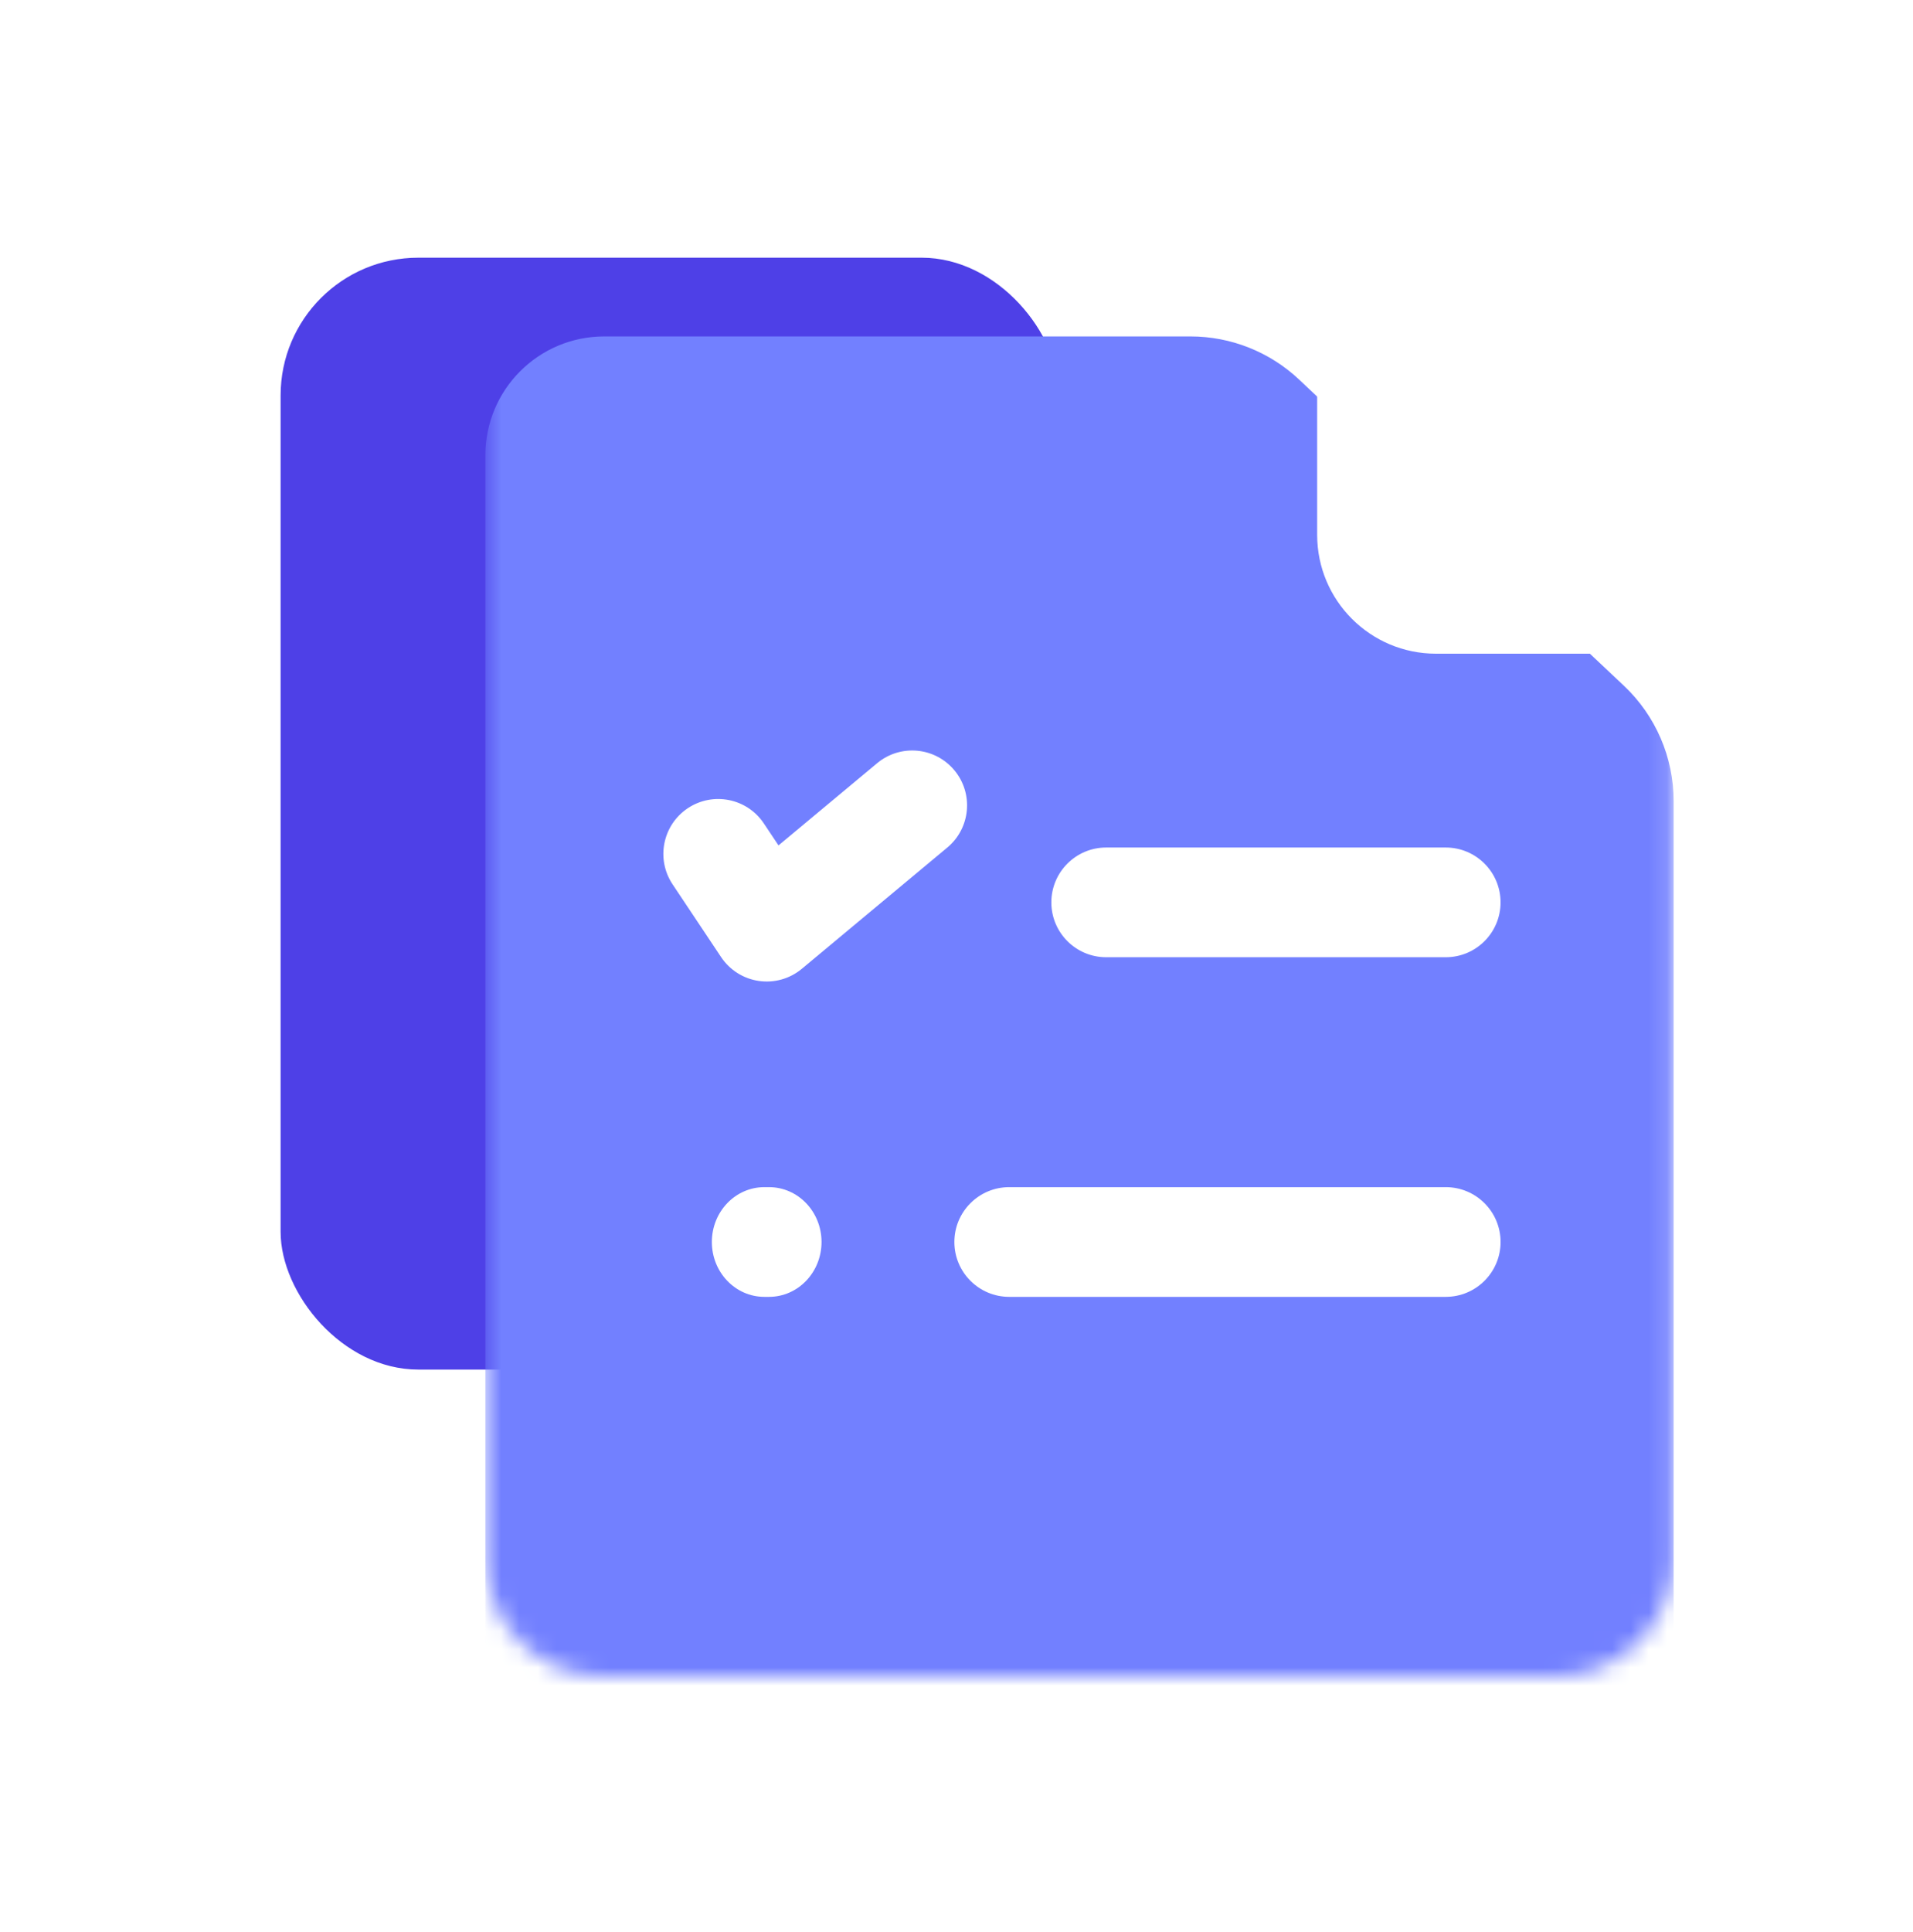 <svg width="105" height="106" viewBox="0 0 105 106" fill="none" xmlns="http://www.w3.org/2000/svg">
<g clip-path="url(#clip0_6_267)">
<g filter="url(#filter0_i_6_267)">
<rect x="15.402" y="23.577" width="42.745" height="61.008" rx="7.557" fill="#4E40E7"/>
</g>
<mask id="mask0_6_267" style="mask-type:alpha" maskUnits="userSpaceOnUse" x="26" y="13" width="66" height="80">
<path d="M33.163 13.742L65.341 13.742C67.558 13.742 69.692 14.589 71.305 16.109L89.131 32.908C90.874 34.551 91.863 36.841 91.863 39.236L91.863 85.486C91.863 89.088 88.943 92.008 85.341 92.008L33.163 92.008C29.561 92.008 26.641 89.088 26.641 85.486L26.641 20.264C26.641 16.662 29.561 13.742 33.163 13.742Z" fill="#4D72D3"/>
</mask>
<g mask="url(#mask0_6_267)">
<g filter="url(#filter1_di_6_267)">
<path d="M33.163 13.742L65.341 13.742C67.558 13.742 69.692 14.589 71.305 16.109L89.131 32.908C90.874 34.551 91.863 36.841 91.863 39.236L91.863 85.486C91.863 89.088 88.943 92.008 85.341 92.008L33.163 92.008C29.561 92.008 26.641 89.088 26.641 85.486L26.641 20.264C26.641 16.662 29.561 13.742 33.163 13.742Z" fill="#7280FF"/>
</g>
<g filter="url(#filter2_dii_6_267)">
<path fill-rule="evenodd" clip-rule="evenodd" d="M78.818 33.309L91.863 33.309L91.863 13.742L72.296 13.742L72.296 26.786C72.296 30.389 75.216 33.309 78.818 33.309Z" fill="white"/>
</g>
</g>
<g filter="url(#filter3_dii_6_267)">
<path fill-rule="evenodd" clip-rule="evenodd" d="M52.382 37.64C53.447 38.917 53.274 40.815 51.997 41.88L44.01 48.535C43.354 49.082 42.497 49.324 41.651 49.201C40.806 49.079 40.053 48.603 39.579 47.892L36.916 43.899C35.994 42.516 36.368 40.647 37.751 39.724C39.135 38.802 41.004 39.176 41.926 40.559L42.73 41.765L48.143 37.254C49.42 36.19 51.318 36.363 52.382 37.64Z" fill="white"/>
</g>
<g filter="url(#filter4_dii_6_267)">
<path fill-rule="evenodd" clip-rule="evenodd" d="M57.706 44.89C57.706 43.228 59.054 41.88 60.717 41.88L79.351 41.88C81.014 41.88 82.362 43.228 82.362 44.89C82.362 46.553 81.014 47.9 79.351 47.9L60.717 47.9C59.054 47.9 57.706 46.553 57.706 44.89Z" fill="white"/>
</g>
<g filter="url(#filter5_dii_6_267)">
<path fill-rule="evenodd" clip-rule="evenodd" d="M52.383 63.525C52.383 61.862 53.731 60.515 55.394 60.515L79.353 60.515C81.015 60.515 82.363 61.862 82.363 63.525C82.363 65.187 81.015 66.535 79.353 66.535L55.394 66.535C53.731 66.535 52.383 65.187 52.383 63.525Z" fill="white"/>
</g>
<g filter="url(#filter6_dii_6_267)">
<path fill-rule="evenodd" clip-rule="evenodd" d="M39.072 63.525C39.072 61.862 40.362 60.515 41.954 60.515L42.209 60.515C43.801 60.515 45.092 61.862 45.092 63.525C45.092 65.187 43.801 66.535 42.209 66.535L41.954 66.535C40.362 66.535 39.072 65.187 39.072 63.525Z" fill="white"/>
</g>
</g>
<defs>
<filter id="filter0_i_6_267" x="15.402" y="14.14" width="42.745" height="70.445" filterUnits="userSpaceOnUse" color-interpolation-filters="sRGB">
<feFlood flood-opacity="0" result="BackgroundImageFix"/>
<feBlend mode="normal" in="SourceGraphic" in2="BackgroundImageFix" result="shape"/>
<feColorMatrix in="SourceAlpha" type="matrix" values="0 0 0 0 0 0 0 0 0 0 0 0 0 0 0 0 0 0 127 0" result="hardAlpha"/>
<feOffset dy="-9.437"/>
<feGaussianBlur stdDeviation="5.898"/>
<feComposite in2="hardAlpha" operator="arithmetic" k2="-1" k3="1"/>
<feColorMatrix type="matrix" values="0 0 0 0 0.072 0 0 0 0 0.136 0 0 0 0 0.717 0 0 0 0.35 0"/>
<feBlend mode="normal" in2="shape" result="effect1_innerShadow_6_267"/>
</filter>
<filter id="filter1_di_6_267" x="0.69" y="1.946" width="117.124" height="130.169" filterUnits="userSpaceOnUse" color-interpolation-filters="sRGB">
<feFlood flood-opacity="0" result="BackgroundImageFix"/>
<feColorMatrix in="SourceAlpha" type="matrix" values="0 0 0 0 0 0 0 0 0 0 0 0 0 0 0 0 0 0 127 0" result="hardAlpha"/>
<feOffset dy="14.155"/>
<feGaussianBlur stdDeviation="12.976"/>
<feColorMatrix type="matrix" values="0 0 0 0 0 0 0 0 0 0.284 0 0 0 0 1 0 0 0 0.35 0"/>
<feBlend mode="normal" in2="BackgroundImageFix" result="effect1_dropShadow_6_267"/>
<feBlend mode="normal" in="SourceGraphic" in2="effect1_dropShadow_6_267" result="shape"/>
<feColorMatrix in="SourceAlpha" type="matrix" values="0 0 0 0 0 0 0 0 0 0 0 0 0 0 0 0 0 0 127 0" result="hardAlpha"/>
<feOffset dy="-9.437"/>
<feGaussianBlur stdDeviation="5.898"/>
<feComposite in2="hardAlpha" operator="arithmetic" k2="-1" k3="1"/>
<feColorMatrix type="matrix" values="0 0 0 0 0.072 0 0 0 0 0.136 0 0 0 0 0.717 0 0 0 0.35 0"/>
<feBlend mode="normal" in2="shape" result="effect2_innerShadow_6_267"/>
</filter>
<filter id="filter2_dii_6_267" x="49.913" y="3.568" width="64.332" height="64.332" filterUnits="userSpaceOnUse" color-interpolation-filters="sRGB">
<feFlood flood-opacity="0" result="BackgroundImageFix"/>
<feColorMatrix in="SourceAlpha" type="matrix" values="0 0 0 0 0 0 0 0 0 0 0 0 0 0 0 0 0 0 127 0" result="hardAlpha"/>
<feOffset dy="12.209"/>
<feGaussianBlur stdDeviation="11.191"/>
<feColorMatrix type="matrix" values="0 0 0 0 0 0 0 0 0 0.045 0 0 0 0 0.45 0 0 0 0.25 0"/>
<feBlend mode="normal" in2="BackgroundImageFix" result="effect1_dropShadow_6_267"/>
<feBlend mode="normal" in="SourceGraphic" in2="effect1_dropShadow_6_267" result="shape"/>
<feColorMatrix in="SourceAlpha" type="matrix" values="0 0 0 0 0 0 0 0 0 0 0 0 0 0 0 0 0 0 127 0" result="hardAlpha"/>
<feOffset dy="-8.139"/>
<feGaussianBlur stdDeviation="5.087"/>
<feComposite in2="hardAlpha" operator="arithmetic" k2="-1" k3="1"/>
<feColorMatrix type="matrix" values="0 0 0 0 0.69 0 0 0 0 0.777 0 0 0 0 1 0 0 0 1 0"/>
<feBlend mode="normal" in2="shape" result="effect2_innerShadow_6_267"/>
<feColorMatrix in="SourceAlpha" type="matrix" values="0 0 0 0 0 0 0 0 0 0 0 0 0 0 0 0 0 0 127 0" result="hardAlpha"/>
<feOffset dy="-1.511"/>
<feGaussianBlur stdDeviation="2.035"/>
<feComposite in2="hardAlpha" operator="arithmetic" k2="-1" k3="1"/>
<feColorMatrix type="matrix" values="0 0 0 0 1 0 0 0 0 1 0 0 0 0 1 0 0 0 0.75 0"/>
<feBlend mode="normal" in2="effect2_innerShadow_6_267" result="effect3_innerShadow_6_267"/>
</filter>
<filter id="filter3_dii_6_267" x="14.028" y="26.383" width="61.435" height="57.441" filterUnits="userSpaceOnUse" color-interpolation-filters="sRGB">
<feFlood flood-opacity="0" result="BackgroundImageFix"/>
<feColorMatrix in="SourceAlpha" type="matrix" values="0 0 0 0 0 0 0 0 0 0 0 0 0 0 0 0 0 0 127 0" result="hardAlpha"/>
<feOffset dy="12.209"/>
<feGaussianBlur stdDeviation="11.191"/>
<feColorMatrix type="matrix" values="0 0 0 0 0 0 0 0 0 0.045 0 0 0 0 0.45 0 0 0 0.65 0"/>
<feBlend mode="normal" in2="BackgroundImageFix" result="effect1_dropShadow_6_267"/>
<feBlend mode="normal" in="SourceGraphic" in2="effect1_dropShadow_6_267" result="shape"/>
<feColorMatrix in="SourceAlpha" type="matrix" values="0 0 0 0 0 0 0 0 0 0 0 0 0 0 0 0 0 0 127 0" result="hardAlpha"/>
<feOffset dy="-4.534"/>
<feGaussianBlur stdDeviation="5.087"/>
<feComposite in2="hardAlpha" operator="arithmetic" k2="-1" k3="1"/>
<feColorMatrix type="matrix" values="0 0 0 0 0.57 0 0 0 0 0.631 0 0 0 0 0.95 0 0 0 1 0"/>
<feBlend mode="normal" in2="shape" result="effect2_innerShadow_6_267"/>
<feColorMatrix in="SourceAlpha" type="matrix" values="0 0 0 0 0 0 0 0 0 0 0 0 0 0 0 0 0 0 127 0" result="hardAlpha"/>
<feOffset dy="-3.052"/>
<feGaussianBlur stdDeviation="2.035"/>
<feComposite in2="hardAlpha" operator="arithmetic" k2="-1" k3="1"/>
<feColorMatrix type="matrix" values="0 0 0 0 1 0 0 0 0 1 0 0 0 0 1 0 0 0 0.75 0"/>
<feBlend mode="normal" in2="effect2_innerShadow_6_267" result="effect3_innerShadow_6_267"/>
</filter>
<filter id="filter4_dii_6_267" x="35.324" y="31.706" width="69.421" height="50.786" filterUnits="userSpaceOnUse" color-interpolation-filters="sRGB">
<feFlood flood-opacity="0" result="BackgroundImageFix"/>
<feColorMatrix in="SourceAlpha" type="matrix" values="0 0 0 0 0 0 0 0 0 0 0 0 0 0 0 0 0 0 127 0" result="hardAlpha"/>
<feOffset dy="12.209"/>
<feGaussianBlur stdDeviation="11.191"/>
<feColorMatrix type="matrix" values="0 0 0 0 0 0 0 0 0 0.045 0 0 0 0 0.45 0 0 0 0.65 0"/>
<feBlend mode="normal" in2="BackgroundImageFix" result="effect1_dropShadow_6_267"/>
<feBlend mode="normal" in="SourceGraphic" in2="effect1_dropShadow_6_267" result="shape"/>
<feColorMatrix in="SourceAlpha" type="matrix" values="0 0 0 0 0 0 0 0 0 0 0 0 0 0 0 0 0 0 127 0" result="hardAlpha"/>
<feOffset dy="-4.534"/>
<feGaussianBlur stdDeviation="5.087"/>
<feComposite in2="hardAlpha" operator="arithmetic" k2="-1" k3="1"/>
<feColorMatrix type="matrix" values="0 0 0 0 0.57 0 0 0 0 0.631 0 0 0 0 0.95 0 0 0 1 0"/>
<feBlend mode="normal" in2="shape" result="effect2_innerShadow_6_267"/>
<feColorMatrix in="SourceAlpha" type="matrix" values="0 0 0 0 0 0 0 0 0 0 0 0 0 0 0 0 0 0 127 0" result="hardAlpha"/>
<feOffset dy="-3.052"/>
<feGaussianBlur stdDeviation="2.035"/>
<feComposite in2="hardAlpha" operator="arithmetic" k2="-1" k3="1"/>
<feColorMatrix type="matrix" values="0 0 0 0 1 0 0 0 0 1 0 0 0 0 1 0 0 0 0.75 0"/>
<feBlend mode="normal" in2="effect2_innerShadow_6_267" result="effect3_innerShadow_6_267"/>
</filter>
<filter id="filter5_dii_6_267" x="30.001" y="50.341" width="74.745" height="50.786" filterUnits="userSpaceOnUse" color-interpolation-filters="sRGB">
<feFlood flood-opacity="0" result="BackgroundImageFix"/>
<feColorMatrix in="SourceAlpha" type="matrix" values="0 0 0 0 0 0 0 0 0 0 0 0 0 0 0 0 0 0 127 0" result="hardAlpha"/>
<feOffset dy="12.209"/>
<feGaussianBlur stdDeviation="11.191"/>
<feColorMatrix type="matrix" values="0 0 0 0 0 0 0 0 0 0.045 0 0 0 0 0.45 0 0 0 0.65 0"/>
<feBlend mode="normal" in2="BackgroundImageFix" result="effect1_dropShadow_6_267"/>
<feBlend mode="normal" in="SourceGraphic" in2="effect1_dropShadow_6_267" result="shape"/>
<feColorMatrix in="SourceAlpha" type="matrix" values="0 0 0 0 0 0 0 0 0 0 0 0 0 0 0 0 0 0 127 0" result="hardAlpha"/>
<feOffset dy="-4.534"/>
<feGaussianBlur stdDeviation="5.087"/>
<feComposite in2="hardAlpha" operator="arithmetic" k2="-1" k3="1"/>
<feColorMatrix type="matrix" values="0 0 0 0 0.57 0 0 0 0 0.631 0 0 0 0 0.95 0 0 0 1 0"/>
<feBlend mode="normal" in2="shape" result="effect2_innerShadow_6_267"/>
<feColorMatrix in="SourceAlpha" type="matrix" values="0 0 0 0 0 0 0 0 0 0 0 0 0 0 0 0 0 0 127 0" result="hardAlpha"/>
<feOffset dy="-3.052"/>
<feGaussianBlur stdDeviation="2.035"/>
<feComposite in2="hardAlpha" operator="arithmetic" k2="-1" k3="1"/>
<feColorMatrix type="matrix" values="0 0 0 0 1 0 0 0 0 1 0 0 0 0 1 0 0 0 0.75 0"/>
<feBlend mode="normal" in2="effect2_innerShadow_6_267" result="effect3_innerShadow_6_267"/>
</filter>
<filter id="filter6_dii_6_267" x="23.957" y="55.98" width="36.25" height="37.879" filterUnits="userSpaceOnUse" color-interpolation-filters="sRGB">
<feFlood flood-opacity="0" result="BackgroundImageFix"/>
<feColorMatrix in="SourceAlpha" type="matrix" values="0 0 0 0 0 0 0 0 0 0 0 0 0 0 0 0 0 0 127 0" result="hardAlpha"/>
<feOffset dy="12.209"/>
<feGaussianBlur stdDeviation="7.557"/>
<feColorMatrix type="matrix" values="0 0 0 0 0 0 0 0 0 0.045 0 0 0 0 0.45 0 0 0 0.65 0"/>
<feBlend mode="normal" in2="BackgroundImageFix" result="effect1_dropShadow_6_267"/>
<feBlend mode="normal" in="SourceGraphic" in2="effect1_dropShadow_6_267" result="shape"/>
<feColorMatrix in="SourceAlpha" type="matrix" values="0 0 0 0 0 0 0 0 0 0 0 0 0 0 0 0 0 0 127 0" result="hardAlpha"/>
<feOffset dy="-4.534"/>
<feGaussianBlur stdDeviation="5.087"/>
<feComposite in2="hardAlpha" operator="arithmetic" k2="-1" k3="1"/>
<feColorMatrix type="matrix" values="0 0 0 0 0.57 0 0 0 0 0.631 0 0 0 0 0.95 0 0 0 1 0"/>
<feBlend mode="normal" in2="shape" result="effect2_innerShadow_6_267"/>
<feColorMatrix in="SourceAlpha" type="matrix" values="0 0 0 0 0 0 0 0 0 0 0 0 0 0 0 0 0 0 127 0" result="hardAlpha"/>
<feOffset dy="-3.052"/>
<feGaussianBlur stdDeviation="2.035"/>
<feComposite in2="hardAlpha" operator="arithmetic" k2="-1" k3="1"/>
<feColorMatrix type="matrix" values="0 0 0 0 1 0 0 0 0 1 0 0 0 0 1 0 0 0 0.75 0"/>
<feBlend mode="normal" in2="effect2_innerShadow_6_267" result="effect3_innerShadow_6_267"/>
</filter>
<clipPath id="clip0_6_267">
<rect width="104.355" height="104.355" fill="white" transform="matrix(1 -8.74228e-08 -8.74228e-08 -1 0.552 105.055)"/>
</clipPath>
</defs>
</svg>
